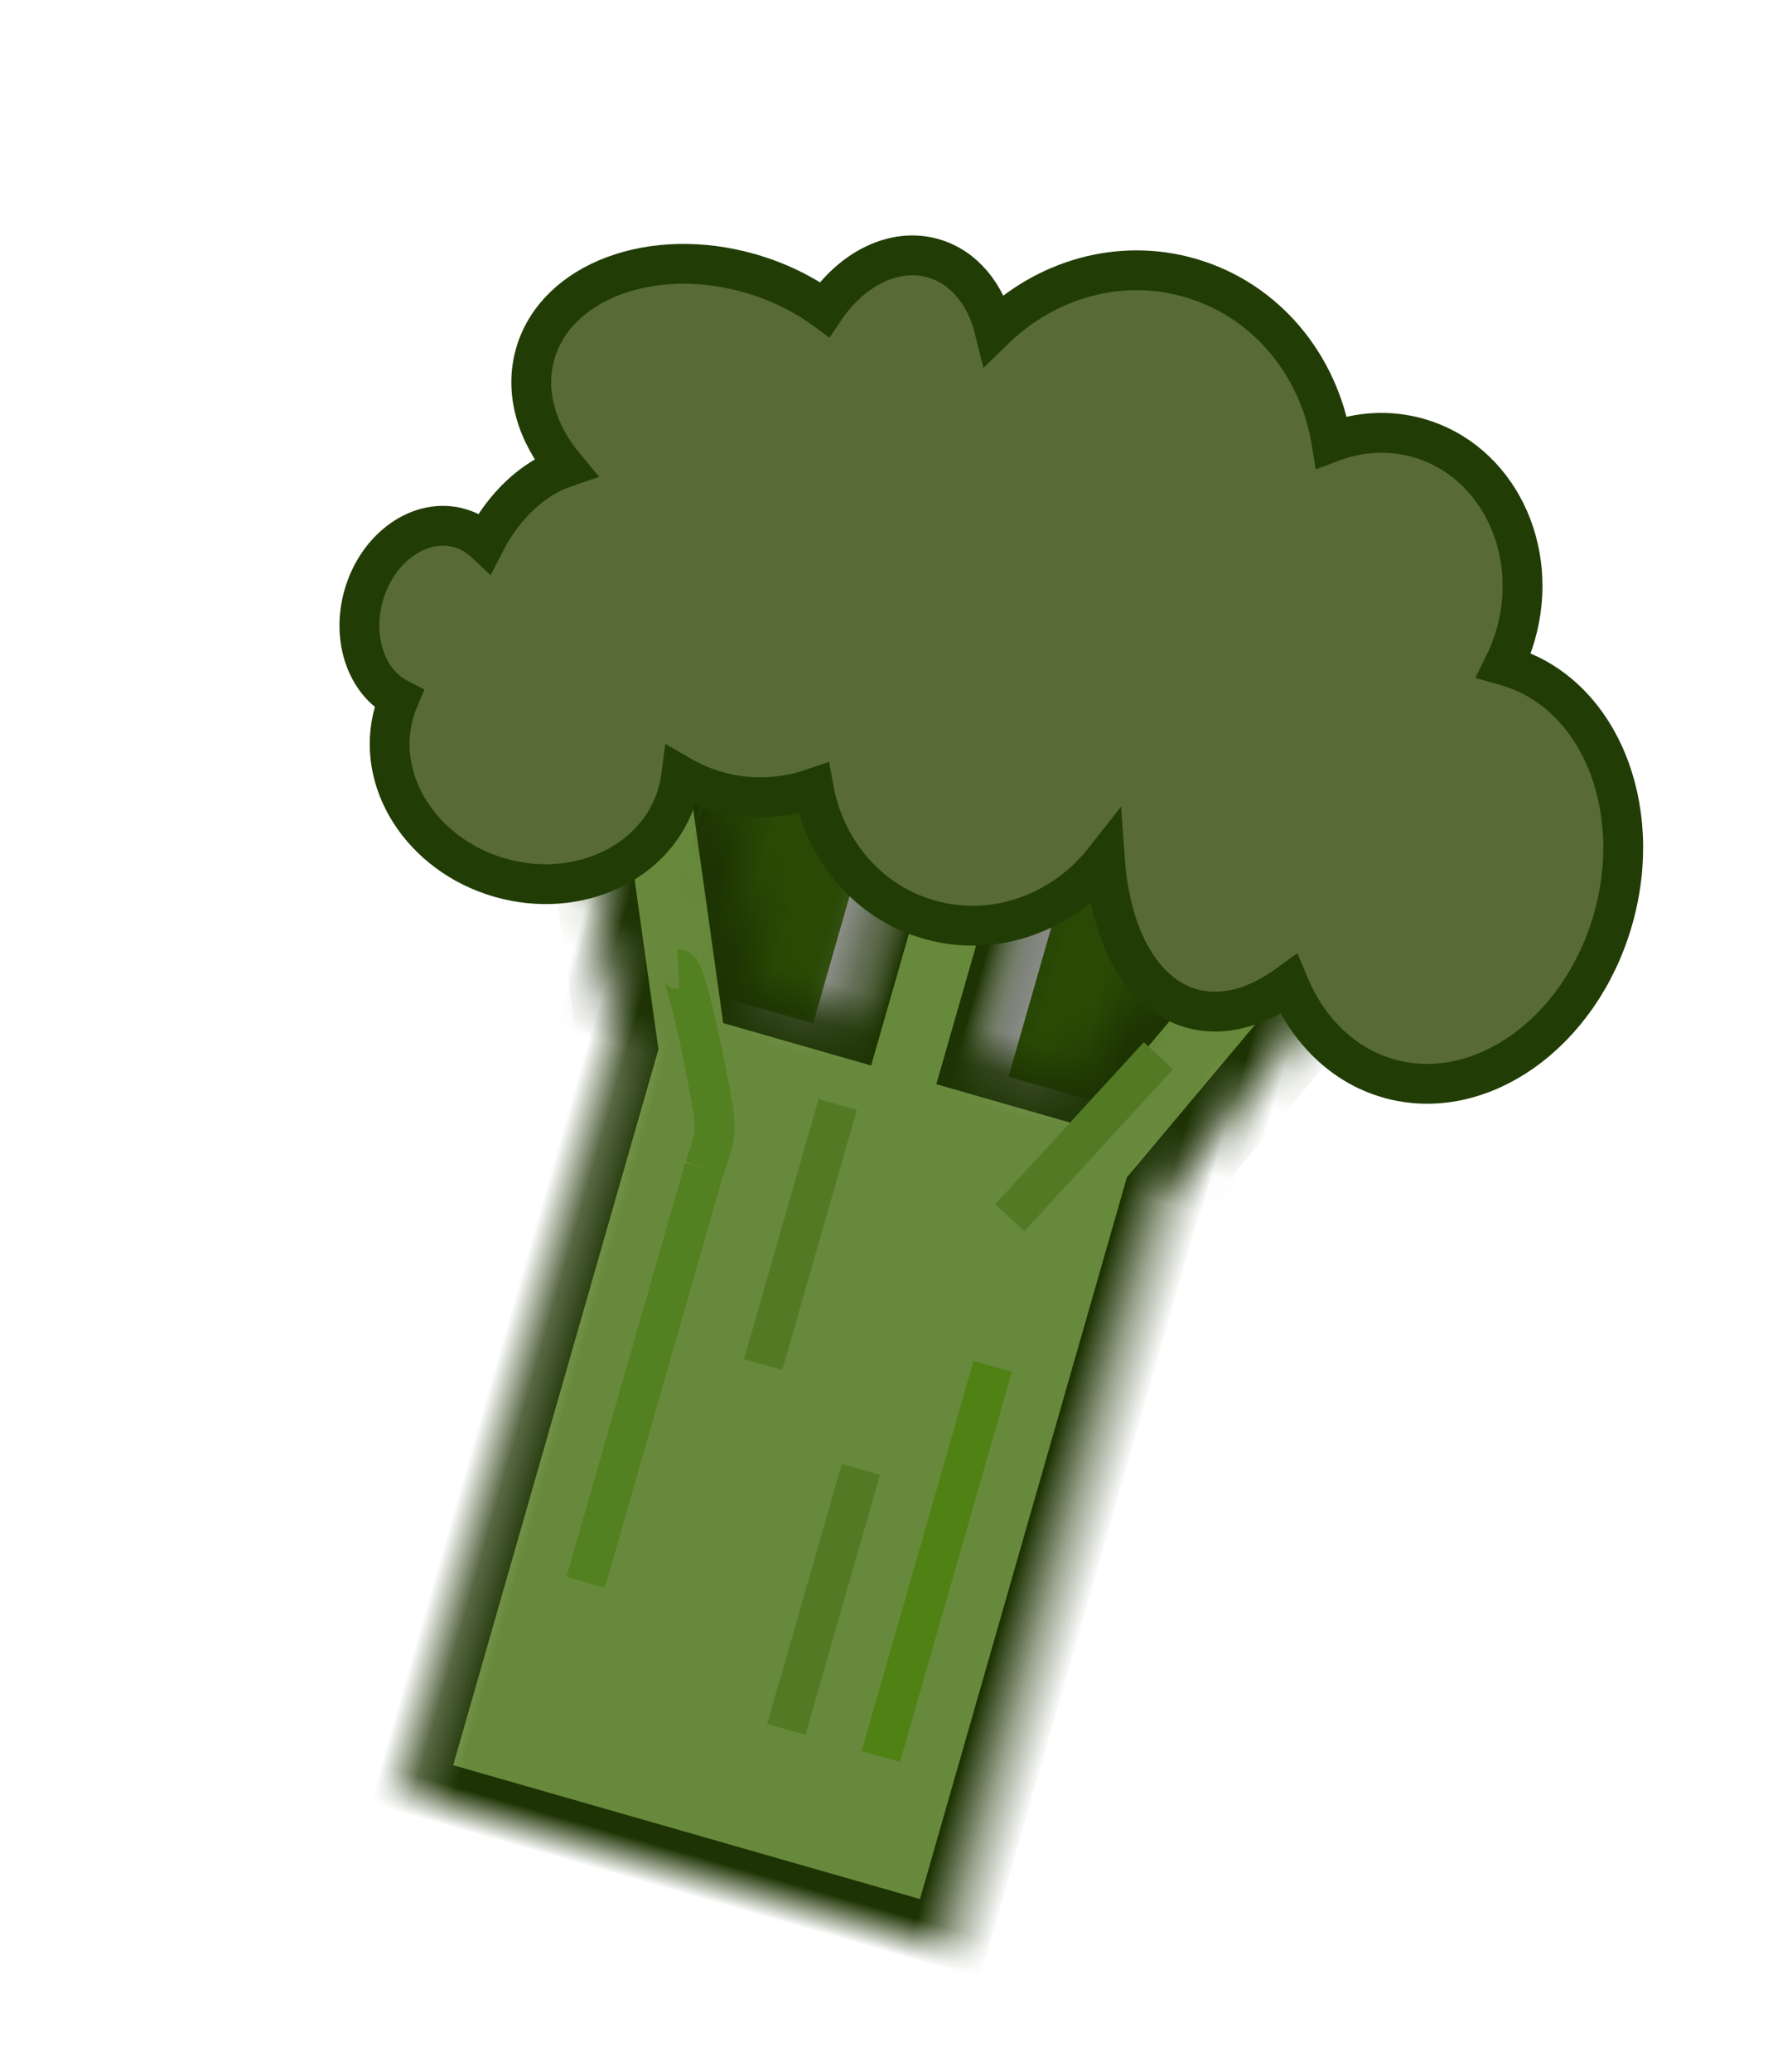 
<svg width="45px" height="52px" viewBox="52 47 45 52" version="1.1" xmlns="http://www.w3.org/2000/svg" xmlns:xlink="http://www.w3.org/1999/xlink">
    <!-- Generator: Sketch 40.1 (33804) - http://www.bohemiancoding.com/sketch -->
    <desc>Created with Sketch.</desc>
    <defs>
        <rect id="path-1" x="0.64" y="0.119" width="6.171" height="8.485"></rect>
        <rect id="path-3" x="0.897" y="0.054" width="6.171" height="8.485"></rect>
        <polygon id="path-5" points="18.451 9.363 18.451 29 4.257 29 4.257 9.512 0.693 1.506 4.076 0 7.289 7.219 9.503 7.219 9.503 0.054 13.206 0.054 13.206 7.219 15.353 7.219 18.567 0 21.95 1.506"></polygon>
    </defs>
    <g id="Broccoli" stroke="none" stroke-width="1" fill="none" fill-rule="evenodd" transform="translate(74.894, 73.819) rotate(16) translate(-74.894, -73.819) translate(58.394, 52.819)">
        <g id="Rectangle-3-Clipped" transform="translate(8, 13)">
            <mask id="mask-2" fill="white">
                <use xlink:href="#path-1"></use>
            </mask>
            <g id="path-3"></g>
            <g id="Rectangle-3" mask="url(#mask-2)" stroke="#979797" stroke-width="2" fill="#294904">
                <rect id="path-3" x="0.64" y="0.119" width="6.171" height="8.485"></rect>
            </g>
        </g>
        <g id="Rectangle-3-Clipped" transform="translate(17, 13)">
            <mask id="mask-4" fill="white">
                <use xlink:href="#path-3"></use>
            </mask>
            <g id="path-5"></g>
            <g id="Rectangle-3" mask="url(#mask-4)" stroke="#979797" stroke-width="2" fill="#294904">
                <rect id="path-5" x="0.897" y="0.054" width="6.171" height="8.485"></rect>
            </g>
        </g>
        <g id="Combined-Shape-Clipped" transform="translate(5, 13)">
            <mask id="mask-6" fill="white">
                <use xlink:href="#path-5"></use>
            </mask>
            <g id="path-7"></g>
            <g id="Combined-Shape" mask="url(#mask-6)" stroke-width="2" stroke="#1D3303" fill="#67893B">
                <polygon id="path-7" points="18.451 9.363 18.451 29 4.257 29 4.257 9.512 0.693 1.506 4.076 0 7.289 7.219 9.503 7.219 9.503 0.054 13.206 0.054 13.206 7.219 15.353 7.219 18.567 0 21.95 1.506"></polygon>
            </g>
        </g>
        <g id="Group" transform="translate(9.983, 19.765)" stroke="#538020">
            <path d="M2.206,5.096 L2.206,15.904" id="Line"></path>
            <path d="M1.381,5.197 C1.381,5.197 1.654,4.569 1.682,4.321 C1.708,4.097 1.687,3.832 1.687,3.832 C1.687,3.612 1.221,0.163 0.991,0.163" id="Oval-23" transform="translate(1.491, 2.68) rotate(-19) translate(-1.491, -2.68) "></path>
        </g>
        <path d="M18.051,31.037 L18.051,37.831" id="Line" stroke="#527A25"></path>
        <path d="M14.966,22.39 L14.966,29.184" id="Line" stroke="#527A25"></path>
        <path d="M22.371,18.993 L19.903,23.934" id="Line" stroke="#527A25"></path>
        <path d="M20.52,27.64 L20.52,37.831" id="Line" stroke="#4F8115"></path>
        <path d="M25.02,16.365 C24.407,17.156 23.652,17.623 22.834,17.623 C21.528,17.623 20.379,16.43 19.72,14.629 C19.083,16.198 17.608,17.296 15.891,17.296 C14.284,17.296 12.89,16.334 12.195,14.924 C11.525,15.393 10.728,15.665 9.874,15.665 C9.544,15.665 9.223,15.624 8.915,15.547 C8.937,15.692 8.949,15.84 8.949,15.991 C8.949,17.793 7.291,19.254 5.246,19.254 C3.201,19.254 1.543,17.793 1.543,15.991 C1.543,15.871 1.55,15.753 1.564,15.637 C0.678,15.467 0,14.521 0,13.38 C0,12.119 0.829,11.096 1.851,11.096 C2.103,11.096 2.343,11.158 2.562,11.27 C2.766,10.235 3.289,9.376 3.98,8.897 C3.051,8.27 2.469,7.367 2.469,6.364 C2.469,4.471 4.541,2.937 7.097,2.937 C7.833,2.937 8.528,3.064 9.145,3.29 C9.522,2.123 10.397,1.305 11.417,1.305 C12.221,1.305 12.934,1.813 13.385,2.598 C14.277,1.041 15.895,0 17.743,0 C19.739,0 21.468,1.215 22.302,2.985 C22.894,2.543 23.608,2.284 24.377,2.284 C26.422,2.284 28.08,4.111 28.08,6.364 C28.08,6.643 28.054,6.917 28.006,7.18 C28.03,7.18 28.055,7.18 28.08,7.18 C30.466,7.18 32.4,9.59 32.4,12.564 C32.4,15.538 30.466,17.949 28.08,17.949 C26.884,17.949 25.802,17.343 25.02,16.365 L25.02,16.365 Z" id="Combined-Shape" stroke="#223C05" fill="#576A38"></path>
    </g>
</svg>